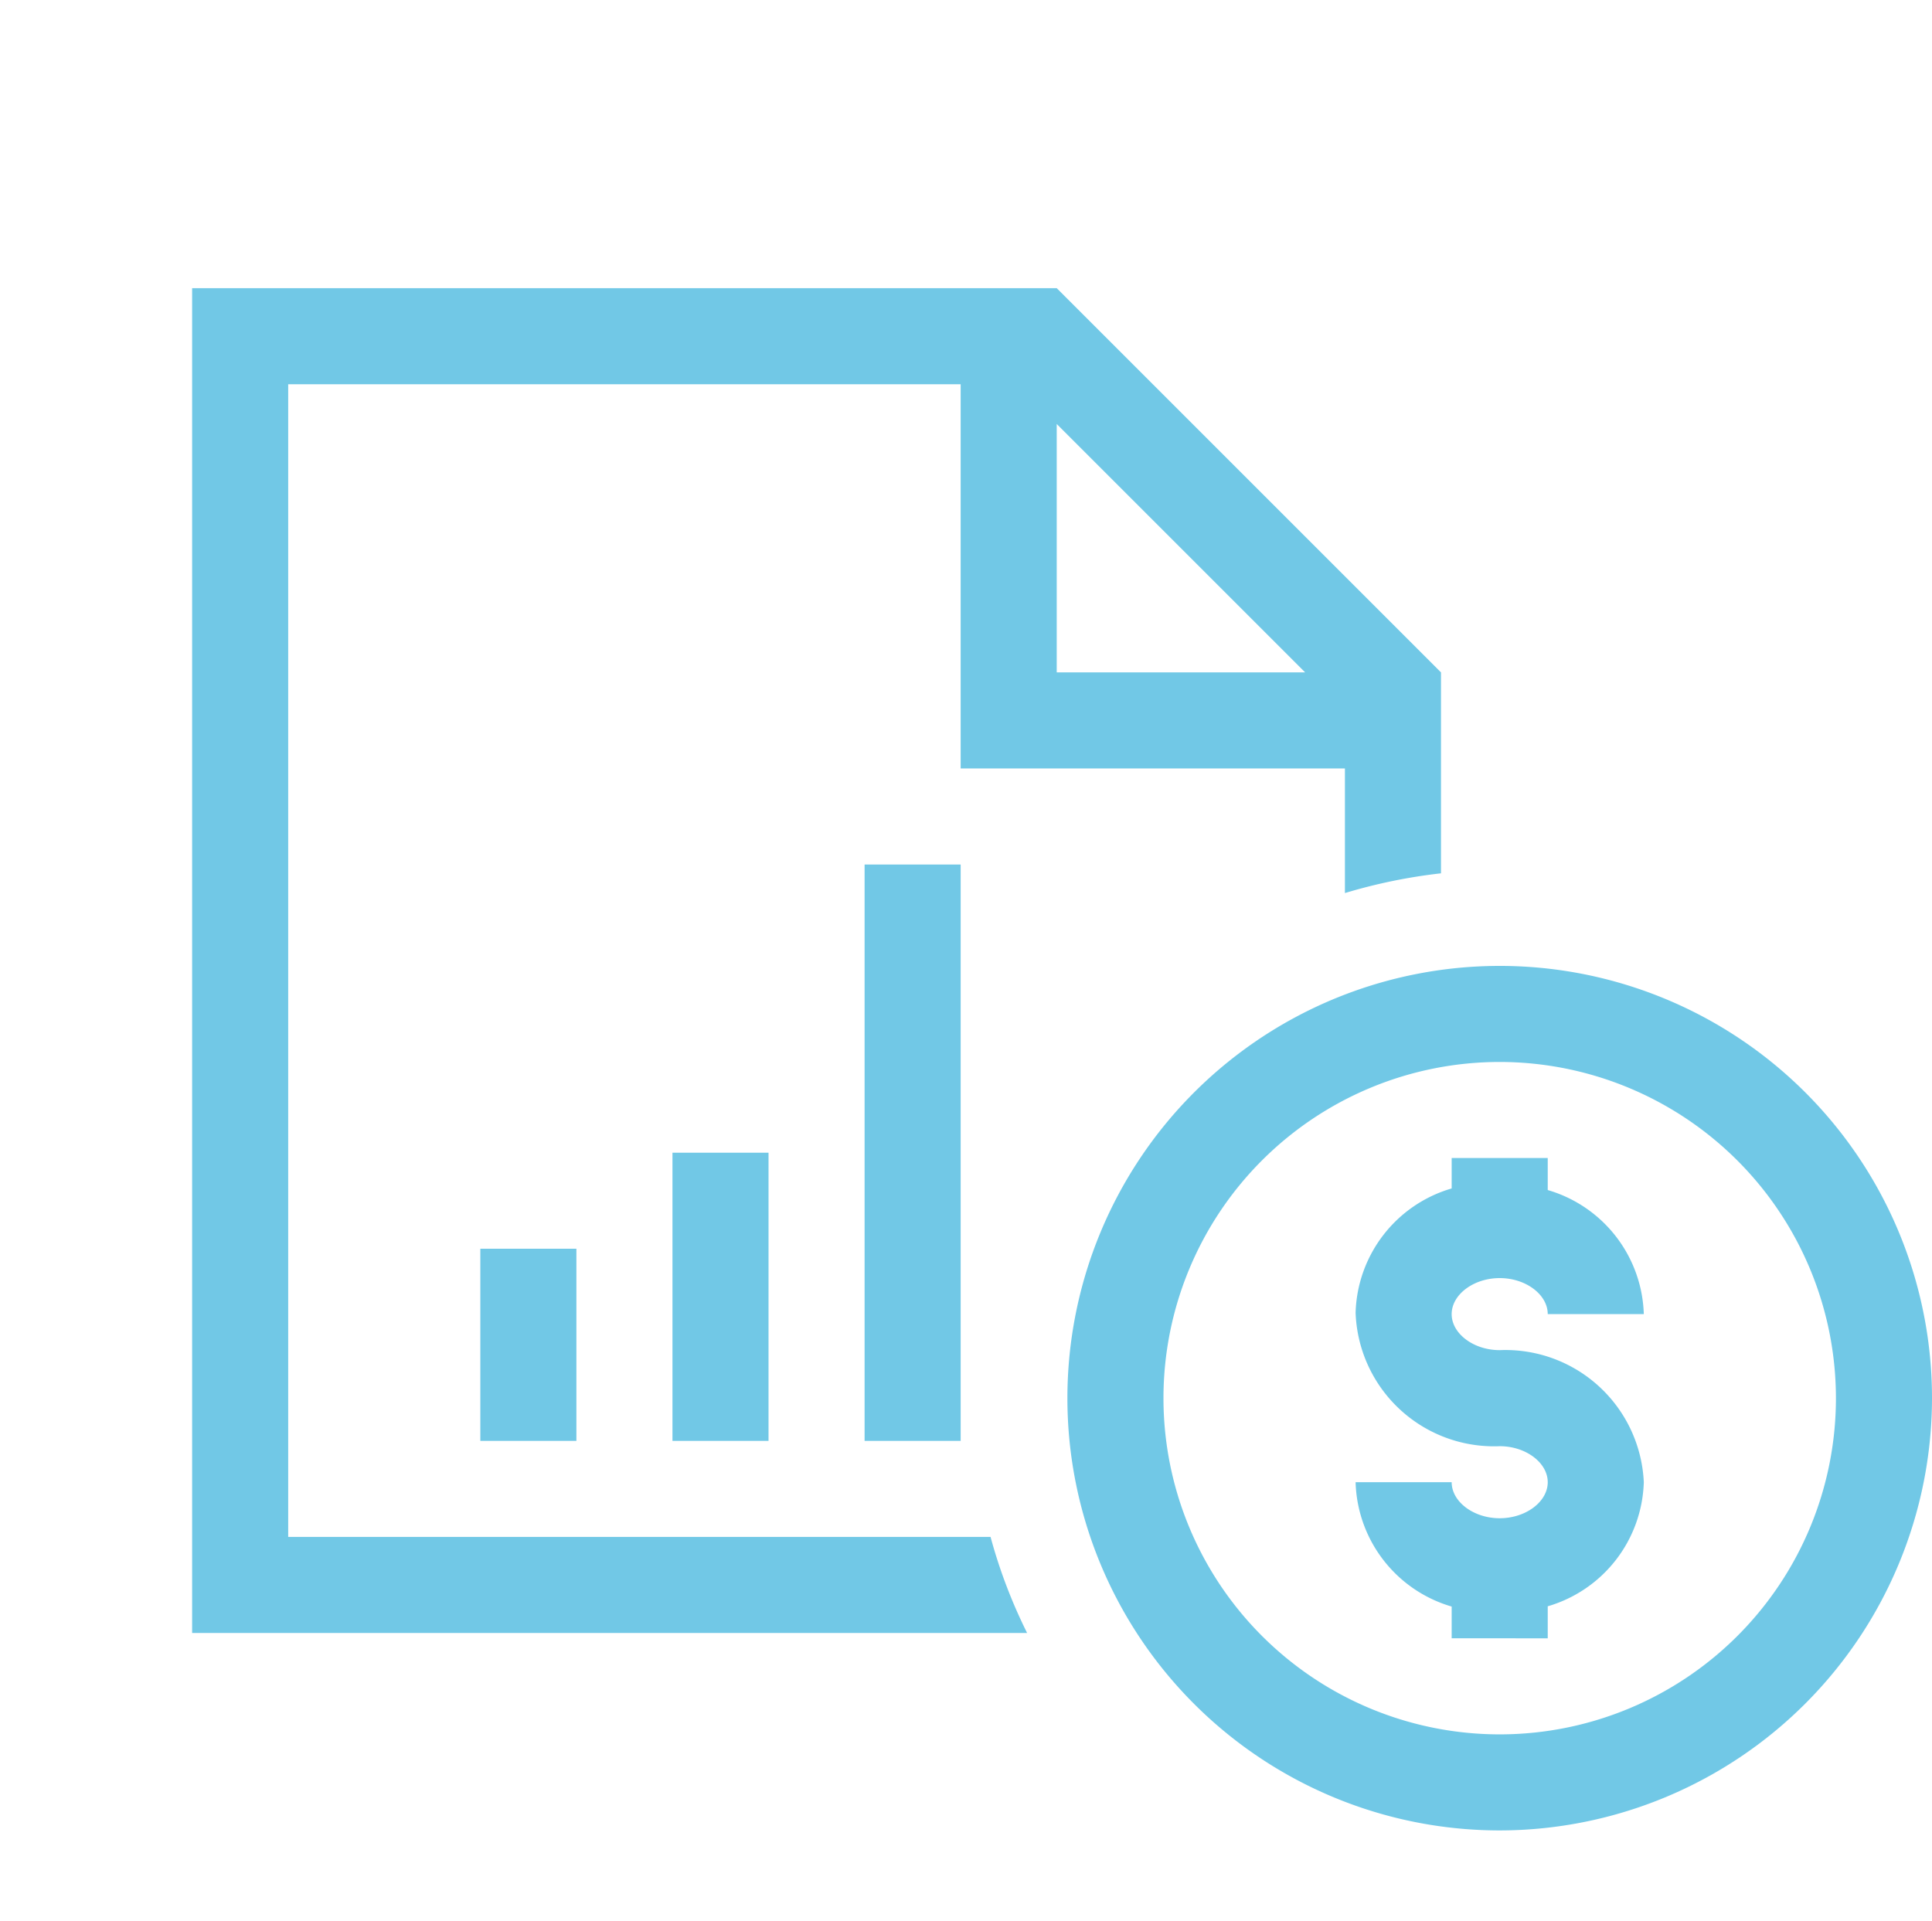 <svg xmlns="http://www.w3.org/2000/svg" viewBox="0 0 72.4 72"><defs><style>.cls-1{fill:#71c8e6;}.cls-2{fill:none;}</style></defs><title>finance-statements</title><g id="Layer_2" data-name="Layer 2"><g id="expanded-2_2" data-name="expanded-2/2"><path class="cls-1" d="M28.8,43.2H25.2V54h3.6ZM36,32.4H32.4V54H36ZM21.6,46.8H18V54h3.6ZM54,25.2v7.53a20.34,20.34,0,0,0-3.6.74V28.8H36V14.4H10.8V57.6H37.12a19.51,19.51,0,0,0,1.37,3.6H7.2V10.8H39.6Zm-14.4,0h9.31L39.6,15.89ZM72.4,52.4A16.2,16.2,0,1,0,56.2,68.6,16.22,16.22,0,0,0,72.4,52.4Zm-3.6,0A12.6,12.6,0,1,1,56.2,39.8,12.61,12.61,0,0,1,68.8,52.4Zm-7.2,3.15A5,5,0,0,1,58,60.2v1.2H54.4V60.21a5,5,0,0,1-3.6-4.66h3.6c0,.73.82,1.35,1.8,1.35s1.8-.62,1.8-1.35-.82-1.35-1.8-1.35a5.19,5.19,0,0,1-5.4-5,5,5,0,0,1,3.6-4.66V43.4H58v1.2a5,5,0,0,1,3.6,4.65H58c0-.73-.82-1.35-1.8-1.35s-1.8.62-1.8,1.35.82,1.35,1.8,1.35A5.19,5.19,0,0,1,61.6,55.55Z"/><rect class="cls-2" width="72" height="72"/></g></g></svg>